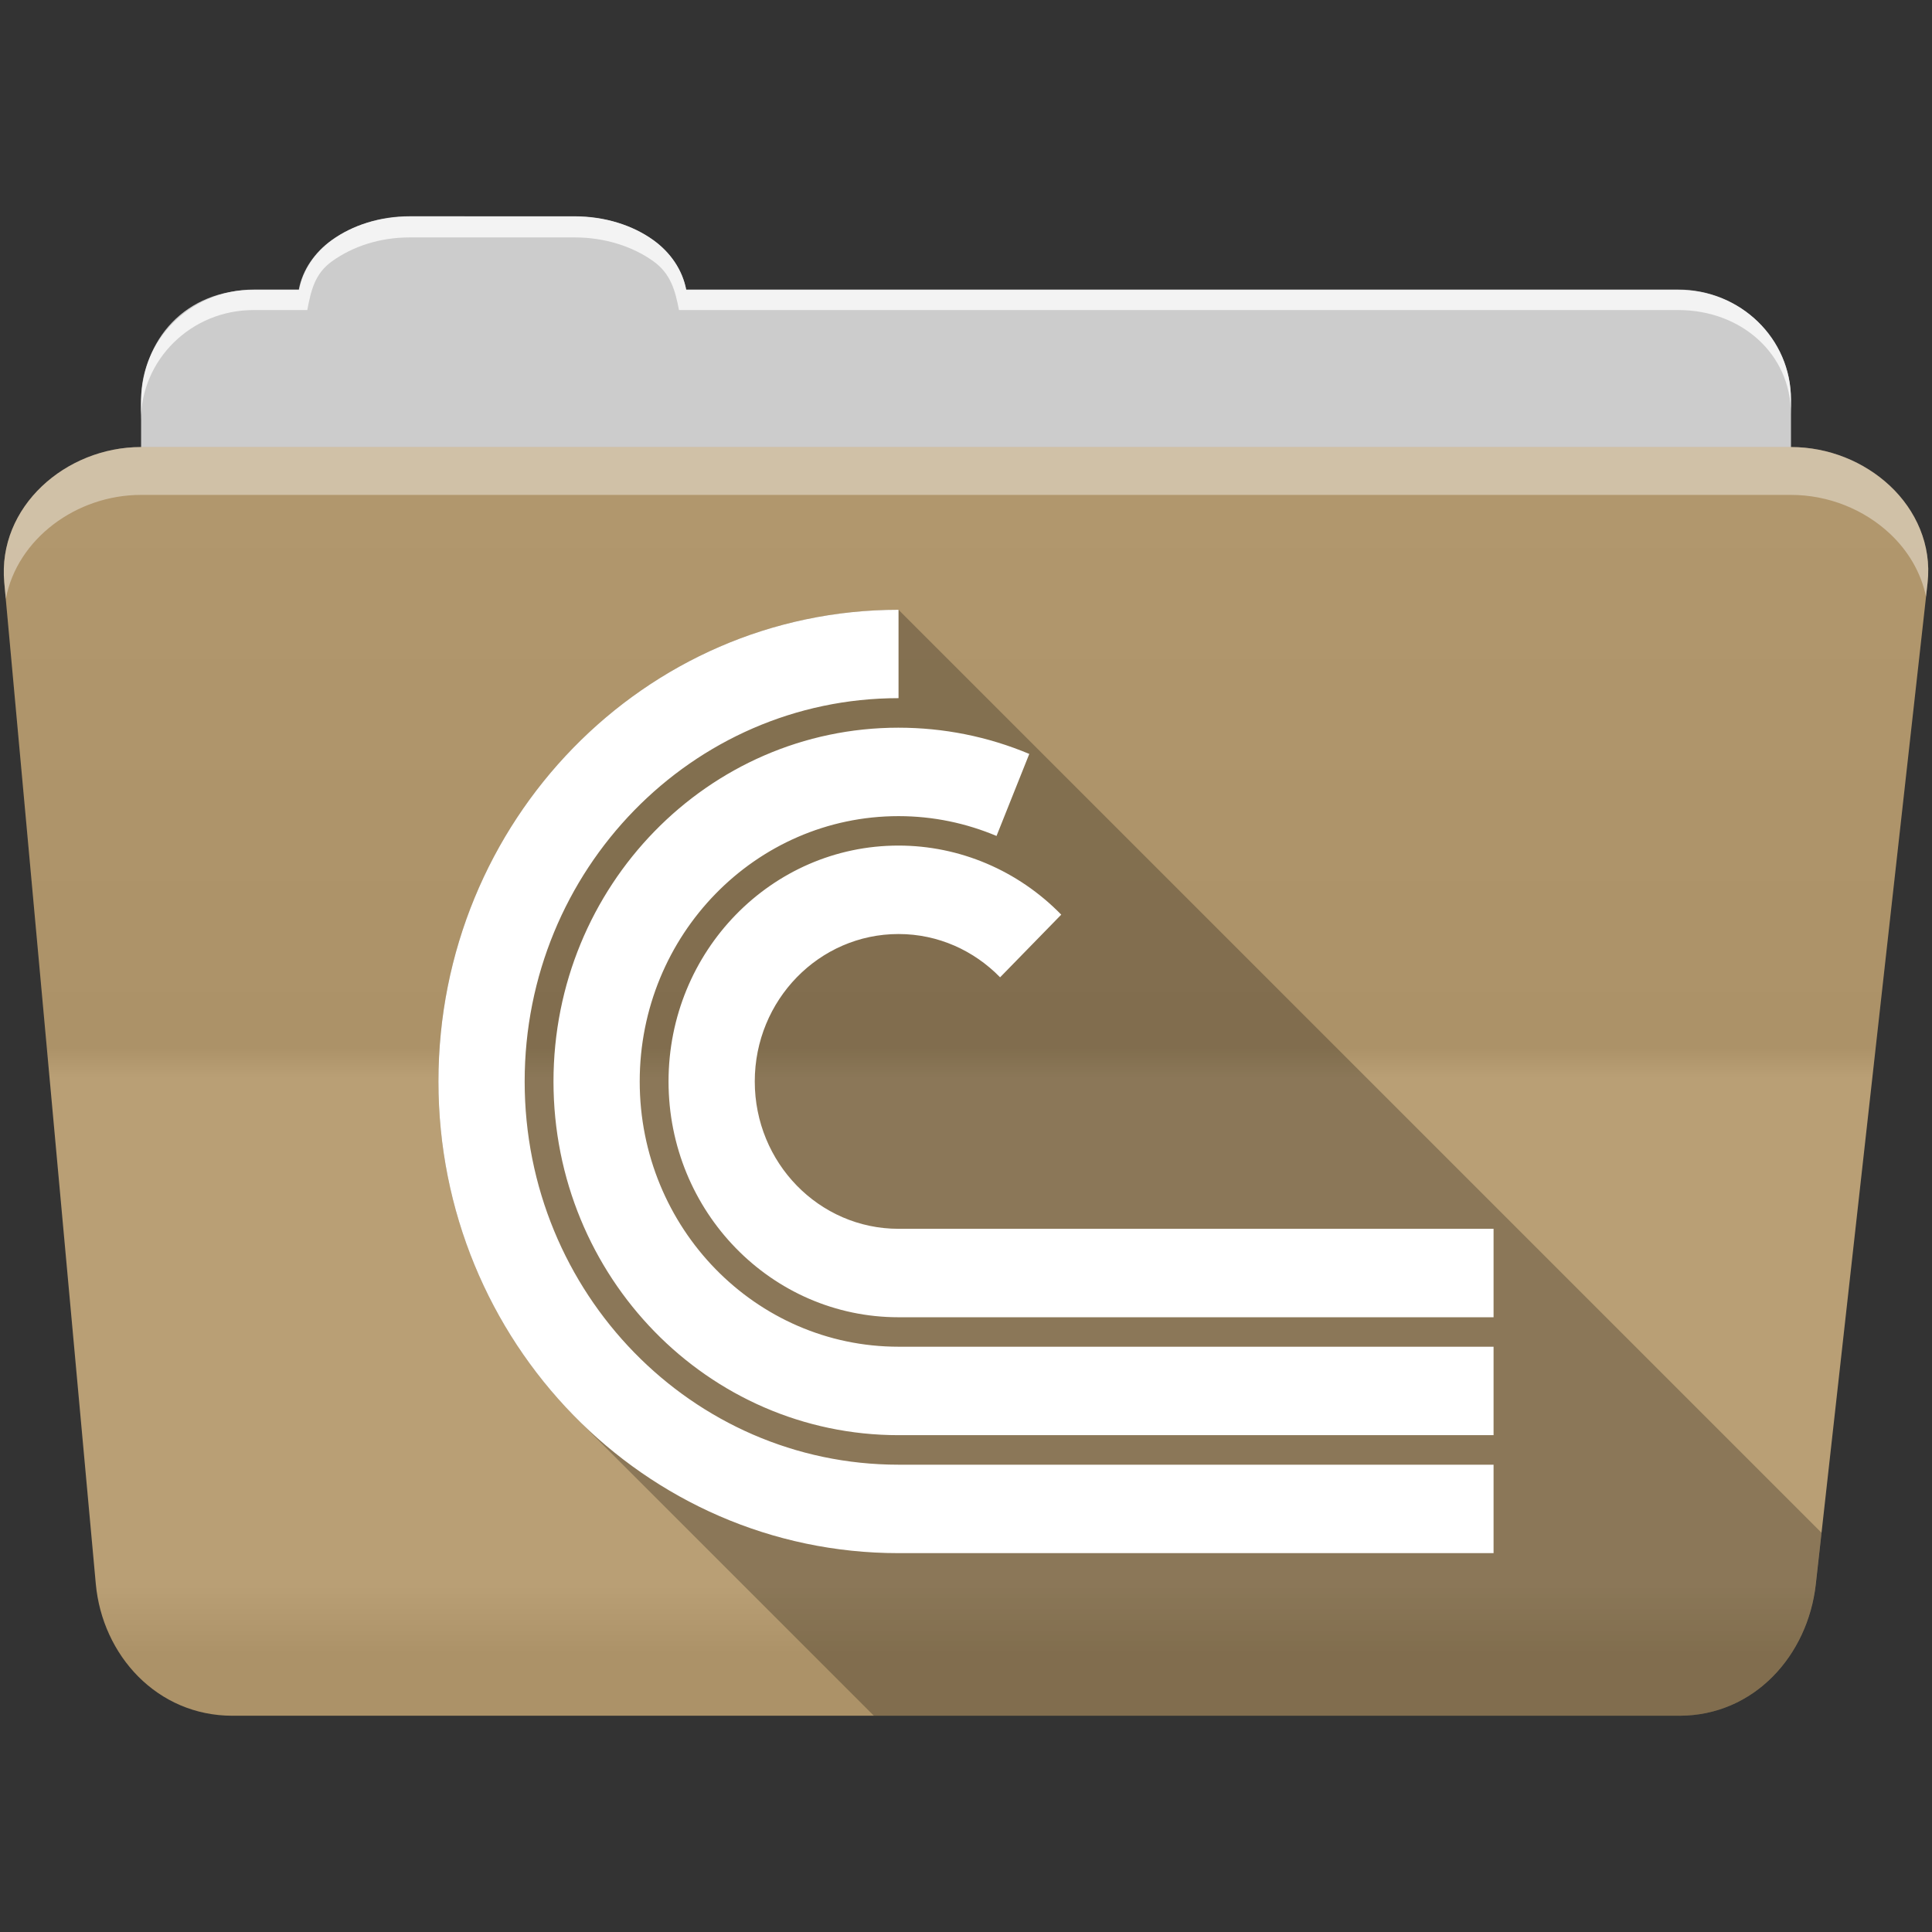 <?xml version="1.0" encoding="UTF-8" standalone="no"?>
<svg
   xmlns:dc="http://purl.org/dc/elements/1.1/"
   xmlns:cc="http://creativecommons.org/ns#"
   xmlns:rdf="http://www.w3.org/1999/02/22-rdf-syntax-ns#"
   xmlns:svg="http://www.w3.org/2000/svg"
   xmlns="http://www.w3.org/2000/svg"
   version="1.1"
   id="svg2"
   viewBox="0 0 512 512">
  <rect x="0" y="0" width="512" height="512" fill="#333333" stroke="none"/>
  <defs
     id="defs4">
    <linearGradient
       gradientUnits="userSpaceOnUse"
       id="0-7"
       y2="453.26"
       x2="0"
       y1="121.76"
       gradientTransform="translate(0.001,-0.002)">
      <stop
         id="stop7-8"
         style="stop-color:#6a6a6a" />
      <stop
         id="stop9-7"
         offset=".47" />
      <stop
         id="stop11-8"
         style="stop-color:#fff"
         offset=".494" />
      <stop
         id="stop13-9"
         style="stop-color:#fff"
         offset=".901" />
      <stop
         id="stop15-9"
         offset=".955" />
      <stop
         id="stop17-1"
         offset="1" />
    </linearGradient>
  </defs>
  <path
     d="m 108.631,57.388 c -7.963,0 -15.228,2.293 -20.693,6.22 -4.545,3.266 -7.751,7.872 -8.752,13.13 l -11.909,0 c -16.447,0 -29.883,13.03 -29.883,29.2 l 0,66.736 c 0,16.17 13.436,29.19 29.883,29.19 l 377.47,0 c 16.447,0 29.883,-13.03 29.883,-29.19 l 0,-66.736 c 0,-16.17 -13.436,-29.2 -29.883,-29.2 l -262.91,0 c -1,-5.256 -4.208,-9.862 -8.753,-13.13 -5.465,-3.927 -12.73,-6.22 -20.693,-6.22 l -43.761,0"
     style="fill:#cccccc;fill-rule:evenodd"
     id="path115" />
  <path
     d="m 37.361,118.478 c -19.928,0 -38.06,15.818 -36.23,35.853 l 24.26,265.41 c 1.733,18.966 16.271,34.947 36.2,34.947 l 383.41,0 c 19.933,0 34.1,-16.05 36.2,-34.853 l 29.632,-265.41 c 1.123,-10.05 -3.137,-19.263 -9.971,-25.663 -6.833,-6.399 -16.258,-10.284 -26.22,-10.284 l -437.27,0"
     style="fill:#b59a6e;fill-rule:evenodd"
     id="path117" />
  <path
     id="path119"
     style="opacity:0.05;fill:url(#0-7)"
     d="m 37.361,118.468 c -19.928,0 -38.08,15.84 -36.25,35.875 l 11.781,128.78 12.469,136.63 c 1.733,18.966 16.29,34.938 36.22,34.938 l 383.41,0 c 19.933,0 34.09,-16.04 36.19,-34.844 l 15.281,-136.72 14.375,-128.69 c 1.123,-10.05 -3.135,-19.287 -9.969,-25.688 -6.833,-6.399 -16.257,-10.281 -26.22,-10.281 l -437.28,0" />
  <path
     d="m 108.551,57.308 c -7.963,0 -15.11,2.403 -20.572,6.33 -4.545,3.266 -7.702,7.931 -8.703,13.187 l -12.13,0 c -17.677,0 -29.802,12.771 -29.802,30.661 l 0,3.956 c 0,-16.17 13.355,-29.27 29.802,-29.27 l 14.286,0 c 1,-5.256 2,-9.657 6.549,-12.923 5.465,-3.927 12.609,-6.33 20.572,-6.33 l 43.78,0 c 7.963,0 15.371,2.403 20.835,6.33 4.545,3.266 5.766,7.668 6.769,12.923 l 264.88,0 c 16.447,0 29.802,11.455 29.802,27.625 l 0,-3.956 c 0,-16.17 -13.355,-29.01 -29.802,-29.01 l -262.95,0 c -1,-5.256 -4.159,-9.921 -8.703,-13.187 -5.465,-3.927 -12.872,-6.33 -20.835,-6.33 z"
     style="opacity:0.764;fill:#ffffff;fill-rule:evenodd"
     id="path123" />
  <path
     d="m 37.351,118.468 c -19.928,0 -38.05,15.84 -36.22,35.875 l 0.406,4.375 c 3,-15.936 18.732,-27.563 35.813,-27.563 l 437.28,0 c 9.966,0 19.386,3.882 26.22,10.281 4.736,4.435 8.234,10.208 9.563,16.688 l 0.406,-3.688 c 1.123,-10.05 -3.134,-19.288 -9.969,-25.688 -6.833,-6.399 -16.252,-10.281 -26.22,-10.281 l -437.28,0"
     style="opacity:0.4;fill:#ffffff;fill-rule:evenodd"
     id="path125" />
  <path
     d="m 238.121,161.598 0,0.004 c -67.35,0 -121.93,55.965 -121.93,125 0,35.08 14.09,66.789 36.797,89.49 l 78.6,78.6 213.4,0 c 19.933,0 34.09,-16.04 36.19,-34.844 l 1.527,-13.668 -244.59,-244.59"
     style="color:#000000;opacity:0.25"
     id="path363" />
  <path
     d="m 238.121,161.598 c -67.35,0 -121.93,55.965 -121.93,125 0,69.04 54.58,125 121.93,125 l 157.69,0 0,-23.439 -157.69,0 c -54.719,0 -99.08,-45.47 -99.08,-101.56 0,-56.09 44.36,-101.58 99.08,-101.58 l 0,-23.415 m 0,31.24 c -50.51,0 -91.44,41.979 -91.44,93.76 0,51.776 40.928,93.73 91.44,93.73 l 157.69,0 0,-23.439 -157.69,0 c -37.882,0 -68.59,-31.461 -68.59,-70.29 0,-38.832 30.708,-70.32 68.59,-70.32 9.205,0 17.95,1.88 25.97,5.251 l 8.68,-21.736 c -11,-4.622 -22.758,-6.954 -34.65,-6.954 m 0,31.24 c -33.673,0 -60.951,27.994 -60.951,62.51 0,34.518 27.28,62.49 60.951,62.49 l 157.69,0 0,-23.439 -157.69,0 c -21.05,0 -38.1,-17.476 -38.1,-39.05 0,-21.574 17.06,-39.07 38.1,-39.07 10.523,0 20.02,4.402 26.916,11.471 l 16.202,-16.604 c -11.434,-11.721 -26.947,-18.307 -43.12,-18.307"
     style="color:#000000;fill:#ffffff"
     id="path365" />
</svg>
